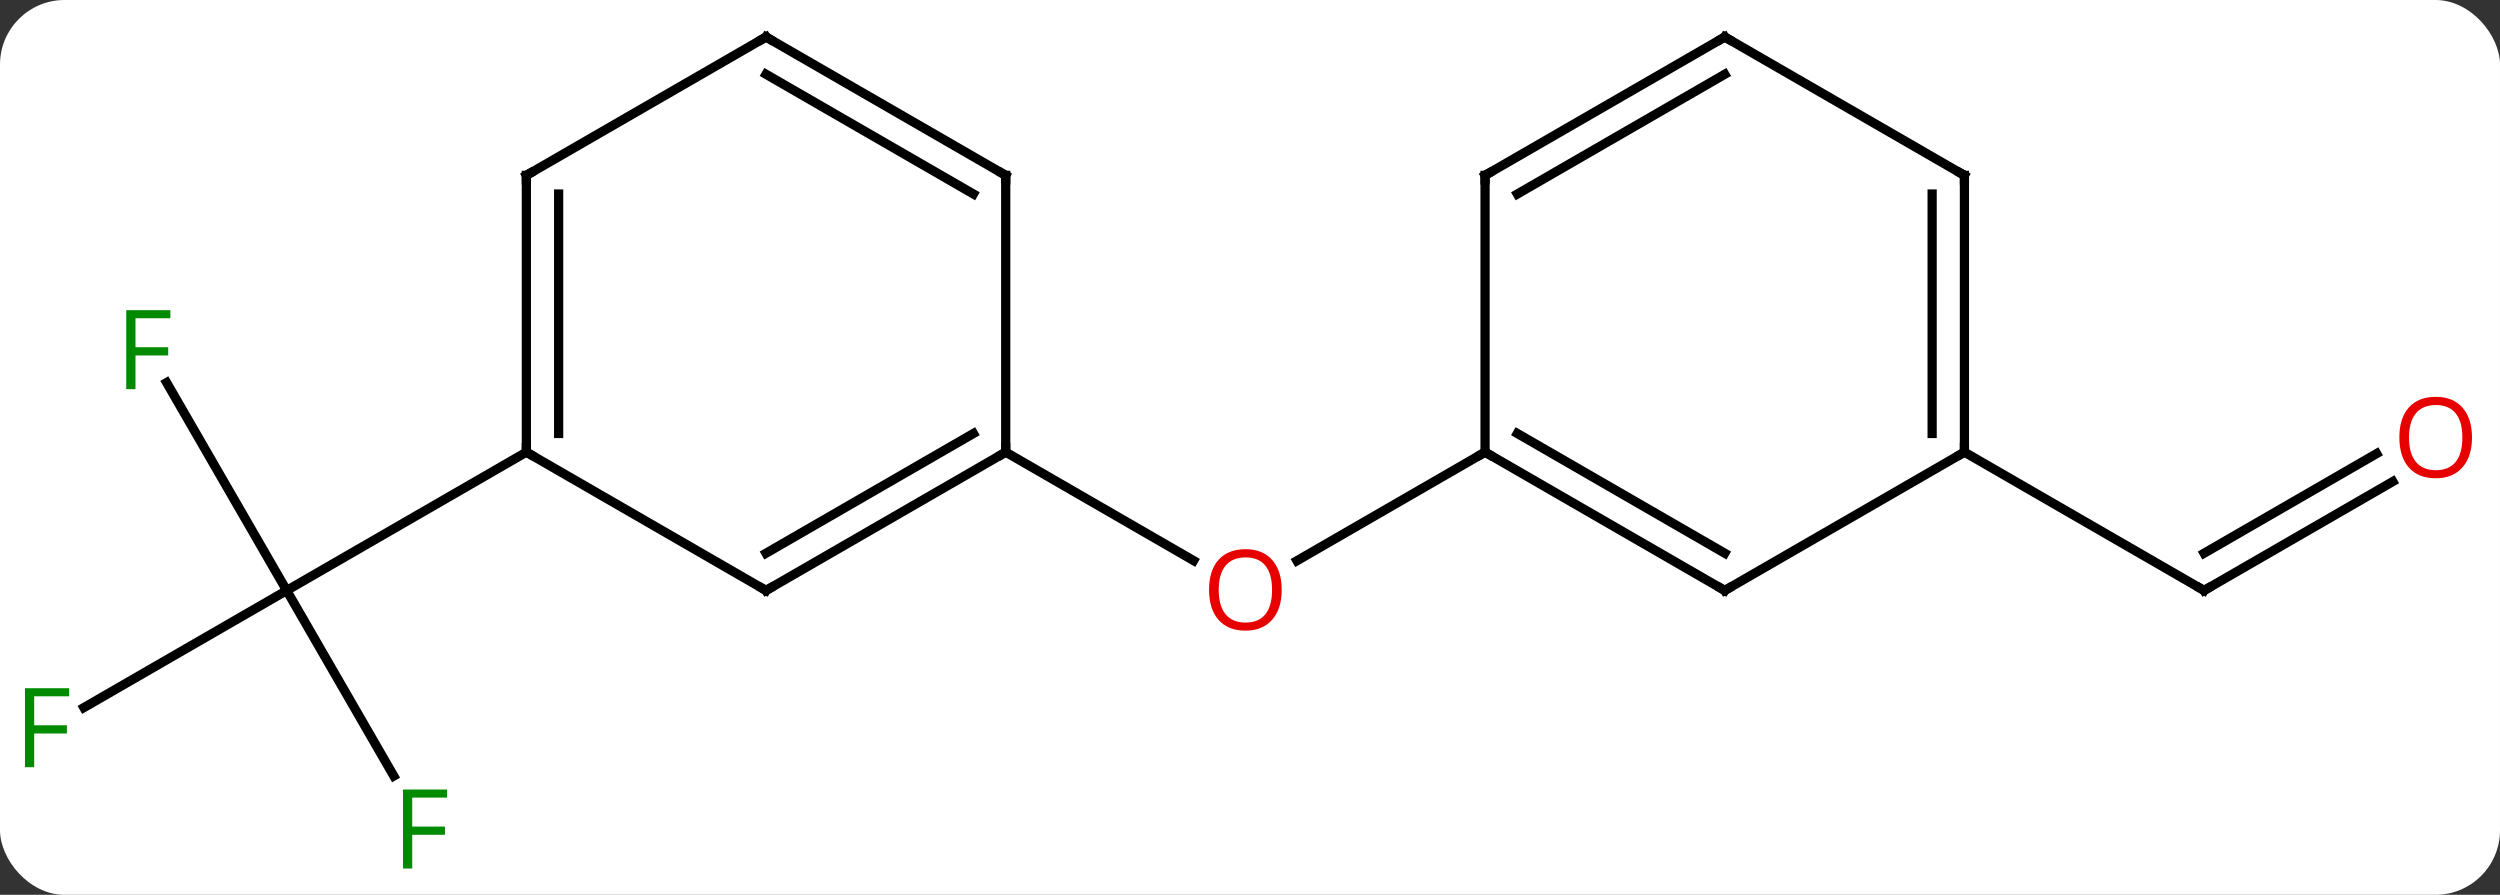 <svg width="271" viewBox="0 0 271 97" style="fill-opacity:1; color-rendering:auto; color-interpolation:auto; text-rendering:auto; stroke:black; stroke-linecap:square; stroke-miterlimit:10; shape-rendering:auto; stroke-opacity:1; fill:black; stroke-dasharray:none; font-weight:normal; stroke-width:1; font-family:'Open Sans'; font-style:normal; stroke-linejoin:miter; font-size:12; stroke-dashoffset:0; image-rendering:auto;" height="97" class="cas-substance-image" xmlns:xlink="http://www.w3.org/1999/xlink" xmlns="http://www.w3.org/2000/svg"><rect x="0" y="0" width="271" height="97" fill="#333333" stroke="none"/><svg class="cas-substance-single-component"><rect y="0" x="0" width="271" stroke="none" ry="7" rx="7" height="97" fill="white" class="cas-substance-group"/><svg y="0" x="0" width="271" viewBox="0 0 271 97" style="fill:black;" height="97" class="cas-substance-single-component-image"><svg><g><g transform="translate(135,47)" style="text-rendering:geometricPrecision; color-rendering:optimizeQuality; color-interpolation:linearRGB; stroke-linecap:butt; image-rendering:optimizeQuality;"><line y2="2.01" y1="13.769" x2="-25.98" x1="-5.614" style="fill:none;"/><line y2="2.01" y1="13.784" x2="25.98" x1="5.588" style="fill:none;"/><line y2="-5.531" y1="17.01" x2="-116.938" x1="-103.923" style="fill:none;"/><line y2="29.704" y1="17.01" x2="-125.91" x1="-103.923" style="fill:none;"/><line y2="37.117" y1="17.01" x2="-92.314" x1="-103.923" style="fill:none;"/><line y2="2.01" y1="17.01" x2="-77.943" x1="-103.923" style="fill:none;"/><line y2="5.199" y1="17.01" x2="124.38" x1="103.923" style="fill:none;"/><line y2="2.168" y1="12.969" x2="122.63" x1="103.923" style="fill:none;"/><line y2="2.01" y1="17.01" x2="77.943" x1="103.923" style="fill:none;"/><line y2="17.01" y1="2.01" x2="-51.963" x1="-25.98" style="fill:none;"/><line y2="12.969" y1="-0.011" x2="-51.963" x1="-29.48" style="fill:none;"/><line y2="-27.99" y1="2.01" x2="-25.98" x1="-25.98" style="fill:none;"/><line y2="2.01" y1="17.01" x2="-77.943" x1="-51.963" style="fill:none;"/><line y2="-42.99" y1="-27.99" x2="-51.963" x1="-25.98" style="fill:none;"/><line y2="-38.949" y1="-25.969" x2="-51.963" x1="-29.48" style="fill:none;"/><line y2="-27.99" y1="2.01" x2="-77.943" x1="-77.943" style="fill:none;"/><line y2="-25.969" y1="-0.011" x2="-74.443" x1="-74.443" style="fill:none;"/><line y2="-27.99" y1="-42.99" x2="-77.943" x1="-51.963" style="fill:none;"/><line y2="17.01" y1="2.01" x2="51.963" x1="25.98" style="fill:none;"/><line y2="12.969" y1="-0.011" x2="51.963" x1="29.48" style="fill:none;"/><line y2="-27.99" y1="2.01" x2="25.98" x1="25.98" style="fill:none;"/><line y2="2.01" y1="17.01" x2="77.943" x1="51.963" style="fill:none;"/><line y2="-42.99" y1="-27.99" x2="51.963" x1="25.98" style="fill:none;"/><line y2="-38.949" y1="-25.969" x2="51.963" x1="29.48" style="fill:none;"/><line y2="-27.99" y1="2.01" x2="77.943" x1="77.943" style="fill:none;"/><line y2="-25.969" y1="-0.011" x2="74.443" x1="74.443" style="fill:none;"/><line y2="-27.99" y1="-42.99" x2="77.943" x1="51.963" style="fill:none;"/></g><g transform="translate(135,47)" style="fill:rgb(230,0,0); text-rendering:geometricPrecision; color-rendering:optimizeQuality; image-rendering:optimizeQuality; font-family:'Open Sans'; stroke:rgb(230,0,0); color-interpolation:linearRGB;"><path style="stroke:none;" d="M3.938 16.94 Q3.938 19.002 2.898 20.182 Q1.859 21.362 0.016 21.362 Q-1.875 21.362 -2.906 20.198 Q-3.938 19.033 -3.938 16.924 Q-3.938 14.83 -2.906 13.682 Q-1.875 12.533 0.016 12.533 Q1.875 12.533 2.906 13.705 Q3.938 14.877 3.938 16.94 ZM-2.891 16.94 Q-2.891 18.674 -2.148 19.58 Q-1.406 20.487 0.016 20.487 Q1.438 20.487 2.164 19.588 Q2.891 18.69 2.891 16.94 Q2.891 15.205 2.164 14.315 Q1.438 13.424 0.016 13.424 Q-1.406 13.424 -2.148 14.322 Q-2.891 15.221 -2.891 16.94 Z"/><path style="fill:rgb(0,138,0); stroke:none;" d="M-120.314 -4.814 L-121.314 -4.814 L-121.314 -13.376 L-116.532 -13.376 L-116.532 -12.501 L-120.314 -12.501 L-120.314 -9.361 L-116.767 -9.361 L-116.767 -8.47 L-120.314 -8.47 L-120.314 -4.814 Z"/><path style="fill:rgb(0,138,0); stroke:none;" d="M-131.294 36.166 L-132.294 36.166 L-132.294 27.604 L-127.512 27.604 L-127.512 28.479 L-131.294 28.479 L-131.294 31.619 L-127.747 31.619 L-127.747 32.51 L-131.294 32.51 L-131.294 36.166 Z"/><path style="fill:rgb(0,138,0); stroke:none;" d="M-90.314 47.146 L-91.314 47.146 L-91.314 38.584 L-86.532 38.584 L-86.532 39.459 L-90.314 39.459 L-90.314 42.599 L-86.767 42.599 L-86.767 43.49 L-90.314 43.49 L-90.314 47.146 Z"/></g><g transform="translate(135,47)" style="stroke-linecap:butt; text-rendering:geometricPrecision; color-rendering:optimizeQuality; image-rendering:optimizeQuality; font-family:'Open Sans'; color-interpolation:linearRGB; stroke-miterlimit:5;"><path style="fill:none;" d="M104.356 16.76 L103.923 17.01 L103.49 16.76"/><path transform="translate(-0.875,-1.516)" style="fill:rgb(230,0,0); stroke:none;" d="M133.84 1.94 Q133.84 4.002 132.801 5.182 Q131.762 6.362 129.919 6.362 Q128.028 6.362 126.997 5.197 Q125.966 4.033 125.966 1.924 Q125.966 -0.17 126.997 -1.318 Q128.028 -2.467 129.919 -2.467 Q131.778 -2.467 132.809 -1.295 Q133.84 -0.123 133.84 1.94 ZM127.012 1.94 Q127.012 3.674 127.755 4.58 Q128.497 5.487 129.919 5.487 Q131.34 5.487 132.067 4.588 Q132.794 3.69 132.794 1.94 Q132.794 0.205 132.067 -0.685 Q131.34 -1.576 129.919 -1.576 Q128.497 -1.576 127.755 -0.677 Q127.012 0.221 127.012 1.94 Z"/></g><g transform="matrix(1,0,0,1,135,47)" style="stroke-linecap:butt; text-rendering:geometricPrecision; color-rendering:optimizeQuality; image-rendering:optimizeQuality; font-family:'Open Sans'; color-interpolation:linearRGB; stroke-miterlimit:5;"><path style="fill:none;" d="M-26.413 2.26 L-25.98 2.01 L-25.98 1.51"/><path style="fill:none;" d="M-51.53 16.76 L-51.963 17.01 L-52.396 16.76"/><path style="fill:none;" d="M-25.98 -27.49 L-25.98 -27.99 L-26.413 -28.24"/><path style="fill:none;" d="M-77.943 1.51 L-77.943 2.01 L-77.51 2.26"/><path style="fill:none;" d="M-51.53 -42.74 L-51.963 -42.99 L-52.396 -42.74"/><path style="fill:none;" d="M-77.943 -27.49 L-77.943 -27.99 L-77.51 -28.24"/><path style="fill:none;" d="M26.413 2.26 L25.98 2.01 L25.547 2.26"/><path style="fill:none;" d="M51.53 16.76 L51.963 17.01 L52.396 16.76"/><path style="fill:none;" d="M25.98 -27.49 L25.98 -27.99 L26.413 -28.24"/><path style="fill:none;" d="M77.943 1.51 L77.943 2.01 L77.51 2.26"/><path style="fill:none;" d="M51.53 -42.74 L51.963 -42.99 L52.396 -42.74"/><path style="fill:none;" d="M77.943 -27.49 L77.943 -27.99 L77.51 -28.24"/></g></g></svg></svg></svg></svg>